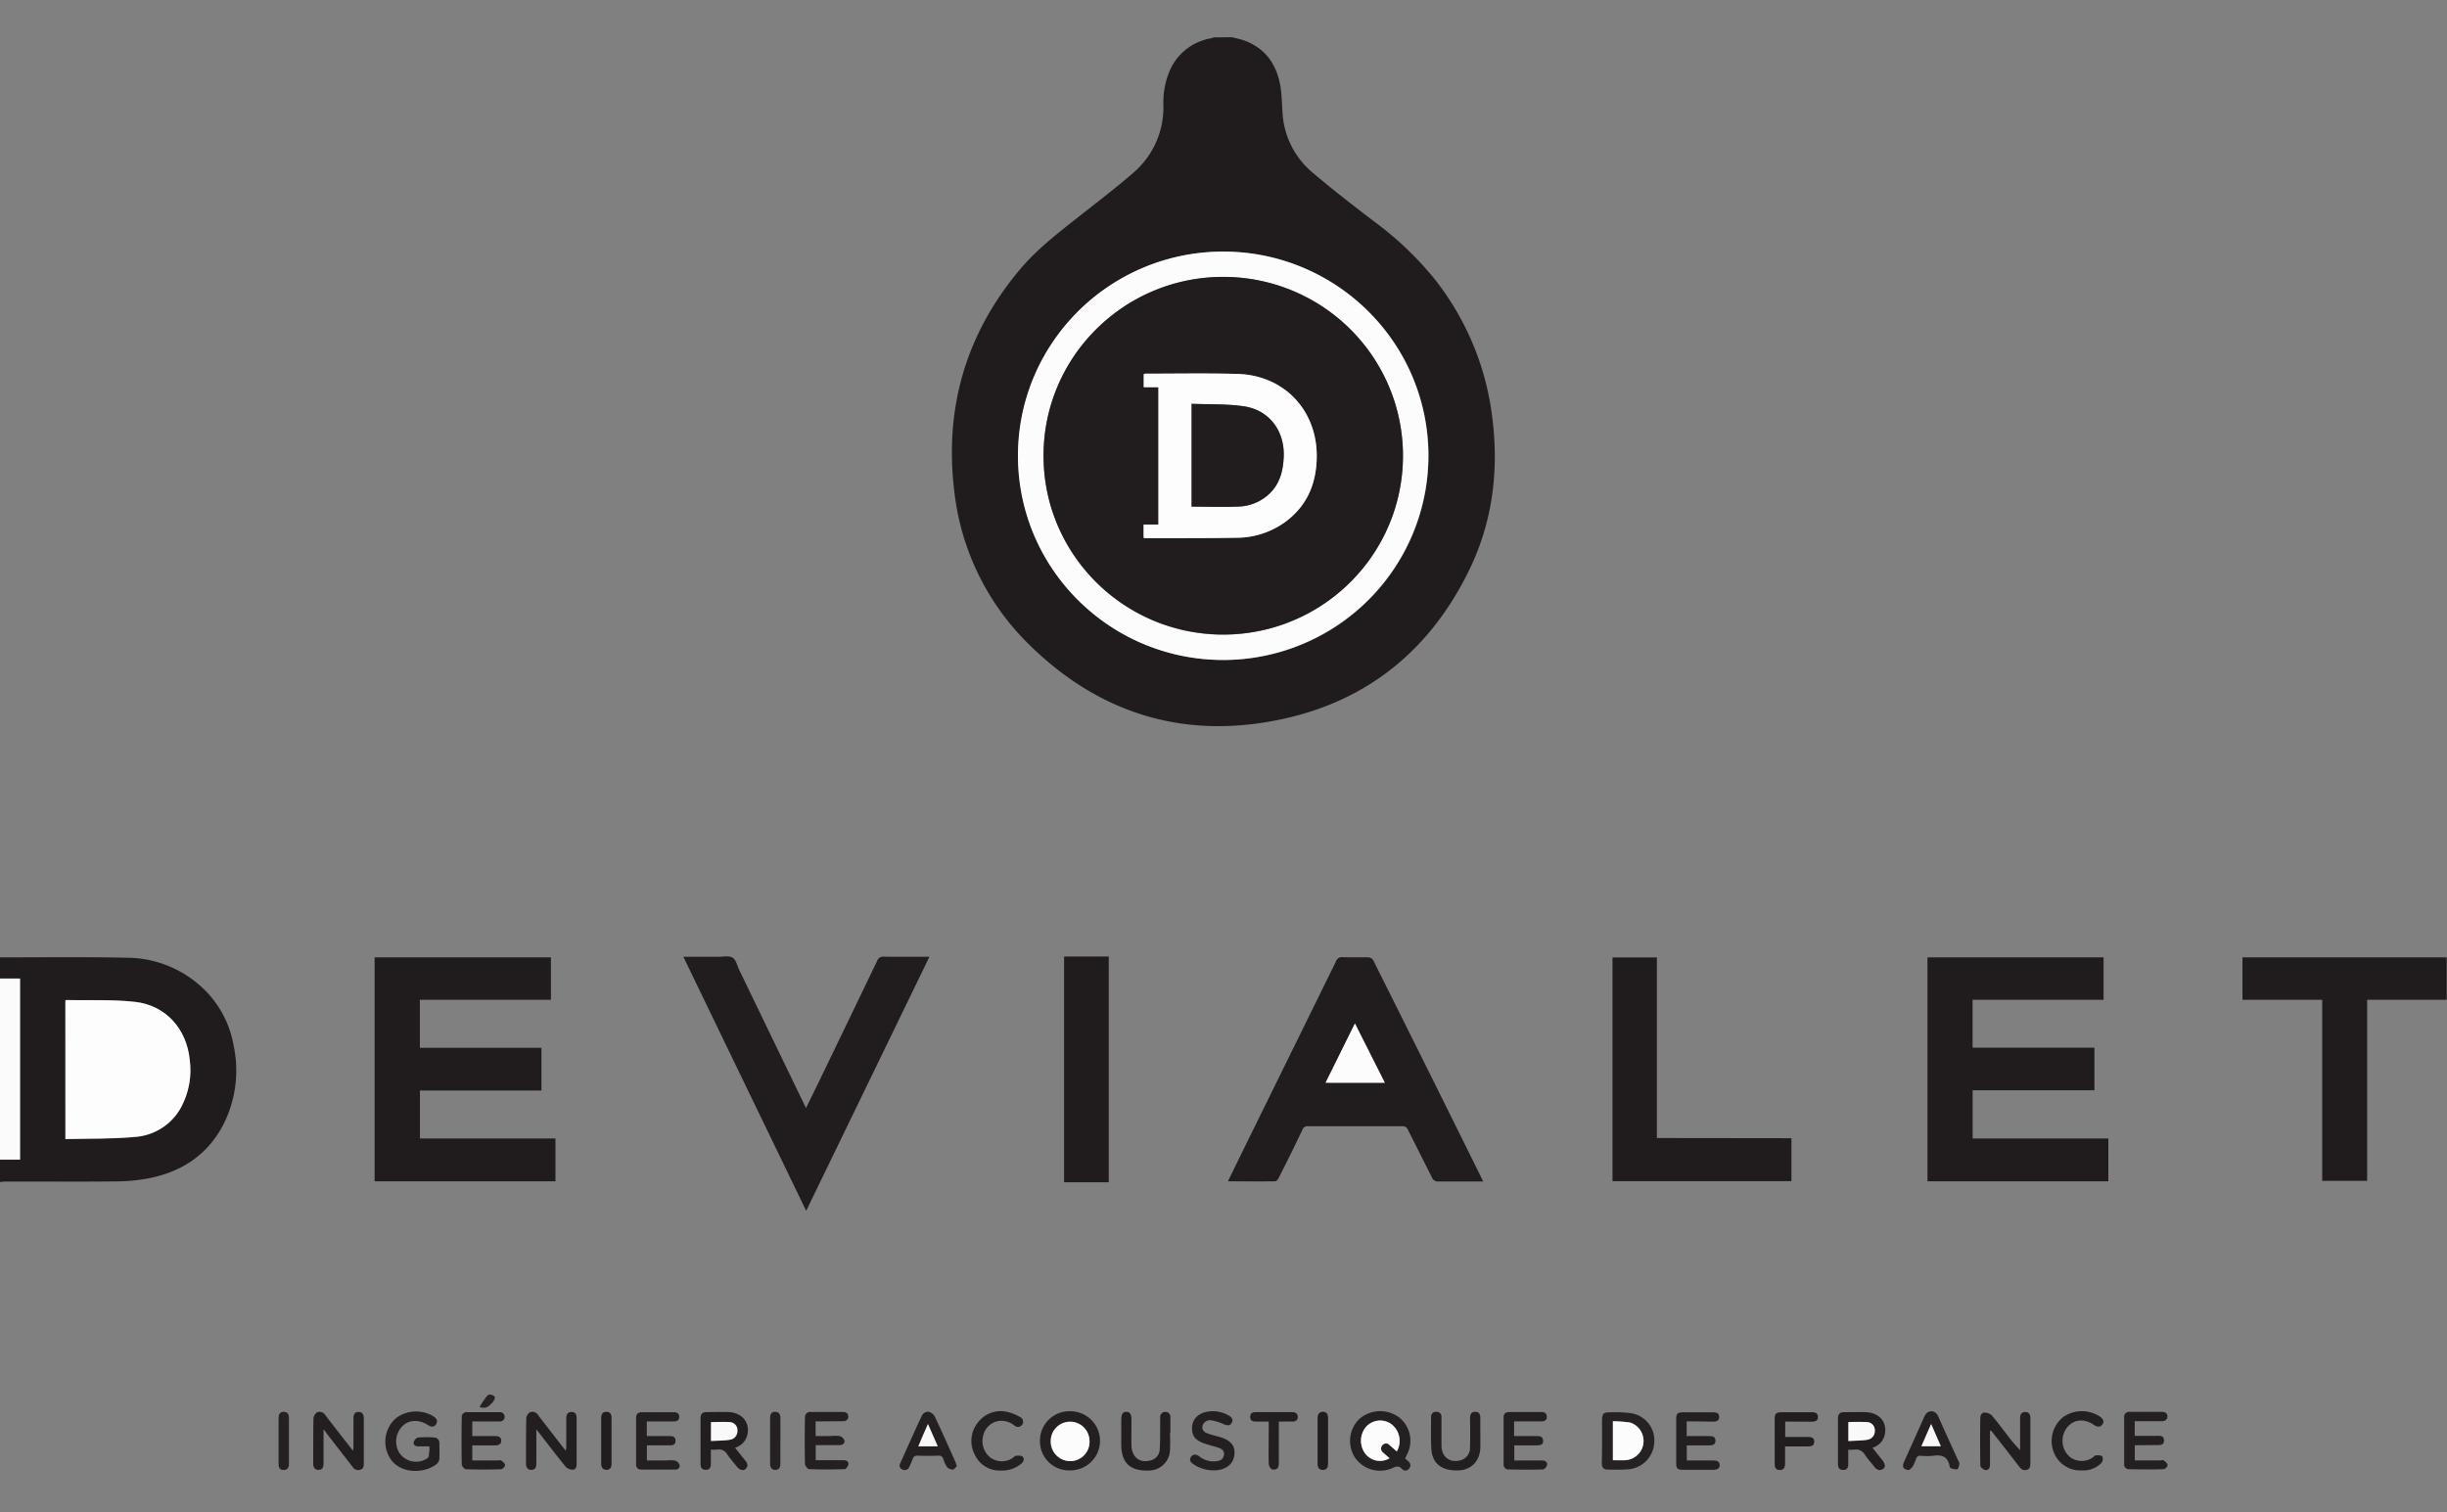 <svg xmlns="http://www.w3.org/2000/svg" viewBox="0 0 55 34"><rect x="0" y="0" width="55" height="34" fill="#808080" stroke="none"/><g fill="none" fill-rule="nonzero"><path fill="#201C1D" d="M27.695.837c.087.023.174.04.261.07.487.174.741.543.823 1.033.039.228.032.462.056.693.054.502.307.962.704 1.277.435.37.89.72 1.345 1.068.52.382.989.83 1.392 1.334.668.86 1.1 1.88 1.25 2.958.174 1.232.042 2.425-.506 3.55-.87 1.781-2.271 2.935-4.217 3.349-2.16.46-4.06-.11-5.638-1.646a5.706 5.706 0 0 1-1.716-3.48c-.224-1.858.253-3.521 1.46-4.967.387-.466.864-.831 1.335-1.203.41-.323.825-.638 1.219-.98.453-.383.706-.951.685-1.542-.006-.24.034-.478.12-.702.153-.415.519-.716.957-.789a.306.306 0 0 0 .053-.02l.417-.003zm-.196 14a4.612 4.612 0 0 0 4.272-2.866 4.575 4.575 0 0 0-1.06-5.017 4.629 4.629 0 0 0-5.069-.91 4.589 4.589 0 0 0-2.755 4.33c.07 2.485 2.115 4.463 4.612 4.462z"/><path fill="#201B1C" d="M0 21.522c.947 0 1.894-.012 2.84.008.645 0 1.264.249 1.729.693.358.343.597.791.682 1.28.124.58.053 1.185-.203 1.721-.343.704-.926 1.106-1.684 1.26a4.047 4.047 0 0 1-.766.074c-.828.01-1.654 0-2.485.004-.038 0-.076.006-.113.01v-.5h.45v-4.07H0v-.48zm1.47 4.087c.522-.013 1.044 0 1.566-.048a1.281 1.281 0 0 0 1.033-.667c.177-.328.245-.704.194-1.073-.068-.687-.536-1.219-1.225-1.3-.513-.057-1.034-.031-1.55-.042-.006 0-.012.007-.02.012l.002 3.118zM54.993 22.475h-1.788v4.07h-1.01v-4.07h-1.792v-.953h4.59z"/><path fill="#FBFBFB" d="M0 21.997h.45v4.07H0z"/><path fill="#201B1C" d="M47.075 23.552v.958h-2.737v1.083h3.05v.962h-4.065v-5.033h3.958v.953h-2.944v1.076zM12.383 21.522v.953H9.437v1.08h2.733v.96H9.439v1.078h3.046v.963H8.42v-5.034z"/><path fill="#211C1D" d="M33.336 26.56h-1.044a.15.15 0 0 1-.101-.078l-.546-1.085a.122.122 0 0 0-.125-.08H29.4a.118.118 0 0 0-.125.078c-.174.365-.352.727-.536 1.088-.015.031-.053.073-.08.073-.349.005-.697 0-1.059 0 .1-.205.192-.397.286-.587l2.144-4.36c.02-.062.083-.1.148-.091.195.006.39 0 .585.004.04.005.077.027.1.06a1072.82 1072.82 0 0 1 2.419 4.865l.054.112zm-3.541-2.22h1.331l-.672-1.332-.66 1.333zM20.89 21.508l-2.77 5.711c-.921-1.905-1.838-3.8-2.76-5.71h.782c.11 0 .243-.03.324.02.081.05.104.181.15.277l1.5 3.104.275-.562c.442-.914.883-1.83 1.323-2.744a.144.144 0 0 1 .156-.098c.336.006.669.002 1.02.002z"/><path fill="#201B1C" d="M40.265 25.587v.966h-4.022v-5.03h.998v4.06zM24.921 26.577h-1.004v-5.074h1.004z"/><path fill="#252021" d="M31.58 32.787c.03.025.056.046.08.07a.107.107 0 0 1 .01.158.098.098 0 0 1-.156.009c-.07-.078-.13-.062-.214-.023a.685.685 0 0 1-.842-.23.69.69 0 0 1 .087-.865.714.714 0 0 1 .902-.043.67.67 0 0 1 .174.841c-.01.027-.025.053-.04.083zm-.185-.159a.474.474 0 0 0-.123-.611.428.428 0 0 0-.56.053.485.485 0 0 0-.026.61.416.416 0 0 0 .547.103c-.051-.044-.101-.086-.148-.129a.109.109 0 0 1-.01-.165.103.103 0 0 1 .157 0c.053.04.104.087.163.14z"/><path fill="#231E1F" d="M12.055 32.133v.767c0 .08-.021.141-.11.143-.09.002-.122-.062-.122-.145 0-.333 0-.666.005-.997a.196.196 0 0 1 .077-.15.15.15 0 0 1 .19.061c.19.249.382.494.573.74.012.016.026.03.05.059.005-.04.01-.065.01-.087v-.633c0-.082.023-.15.118-.149.095.001.114.063.114.142v1.019c0 .061-.01.131-.081.135a.22.22 0 0 1-.16-.06c-.2-.244-.391-.496-.584-.745l-.08-.1zM7.272 32.134v.764c0 .08-.02.142-.109.145-.09.003-.123-.06-.123-.145 0-.331 0-.664.005-.997a.197.197 0 0 1 .075-.148.148.148 0 0 1 .192.058c.184.243.373.483.56.723l.063.078c.004-.04.01-.065.01-.087v-.634c0-.087.022-.15.116-.15s.116.069.116.151v.998c0 .064 0 .128-.08.15a.148.148 0 0 1-.174-.067l-.58-.748a.46.46 0 0 0-.071-.09zM44.728 32.165V32.944c-.005.071-.05.117-.115.1-.041-.01-.101-.064-.102-.1a30.364 30.364 0 0 1 0-1.091c0-.035.045-.097.07-.097a.256.256 0 0 1 .174.05c.118.13.22.275.33.414.098.133.205.26.32.38v-.73c0-.078.038-.13.118-.128.08.003.112.054.112.133v1.008c0 .067 0 .135-.08.16-.082.023-.131-.019-.175-.078-.164-.215-.33-.428-.497-.64l-.127-.162-.028.002z"/><path fill="#241F20" d="M24.049 33.055a.654.654 0 0 1-.674-.663.661.661 0 0 1 .688-.667.669.669 0 0 1 .575.338.662.662 0 0 1-.007.666.67.67 0 0 1-.582.326zm.435-.665a.434.434 0 0 0-.87.03.434.434 0 0 0 .435.426.436.436 0 0 0 .44-.456h-.005z"/><path fill="#262122" d="M36.008 32.392v-.433c0-.187.022-.213.206-.21.149-.005.298.002.446.02.32.05.547.336.522.656a.635.635 0 0 1-.609.607c-.142.01-.284.006-.427.005-.103 0-.141-.042-.143-.148.005-.166.005-.332.005-.497zm.242.433c.103 0 .196.005.29 0a.433.433 0 0 0 .096-.845 2.91 2.91 0 0 0-.386-.03v.875z"/><path fill="#221D1E" d="M16.52 32.545l.22.275c.05.063.095.129.02.2-.056.052-.137.027-.203-.056-.065-.083-.148-.173-.211-.27a.21.21 0 0 0-.225-.107.97.97 0 0 1-.143 0v.314c0 .081-.022.14-.112.141-.09.001-.12-.052-.12-.135V31.88c0-.087.041-.136.132-.136.167 0 .334-.005.5 0 .313.014.493.25.414.533a.398.398 0 0 1-.271.268zm-.539-.152c.147-.007.285-.006.42-.025.104-.01.18-.1.175-.203a.177.177 0 0 0-.167-.192c-.14-.014-.281 0-.425 0l-.003.42zM42.086 32.546c.075.094.15.186.221.278.073.092.075.163.013.2-.08.047-.142.016-.195-.055-.067-.086-.145-.173-.205-.26a.23.23 0 0 0-.249-.12.874.874 0 0 1-.129 0v.32c0 .086-.027.137-.116.136-.089-.002-.115-.058-.115-.14v-1.017c0-.094.04-.142.137-.142.163 0 .327-.005.49 0 .315.012.494.24.42.527a.398.398 0 0 1-.272.273zm-.541-.152c.149-.008.287-.007.424-.026a.193.193 0 0 0 .169-.195.18.18 0 0 0-.17-.2 4.062 4.062 0 0 0-.423 0v.421z"/><path fill="#241F20" d="M9.65 32.515h-.246c-.064 0-.12-.03-.105-.096a.155.155 0 0 1 .1-.104c.118-.009.237-.009.355 0a.119.119 0 0 1 .122.129c0 .114.005.228 0 .346a.182.182 0 0 1-.056.117c-.261.21-.756.238-1.012-.068a.7.7 0 0 1 .106-.969.755.755 0 0 1 .824-.033c.069.045.113.1.063.18-.05.079-.12.059-.19.014-.2-.126-.42-.115-.566.028a.494.494 0 0 0-.074.594.453.453 0 0 0 .64.125c.036-.023.03-.11.04-.166a.594.594 0 0 0-.002-.097zM14.538 31.953v.33h.482c.08 0 .165 0 .163.107-.001.107-.087.102-.158.101h-.485v.34h.44a.787.787 0 0 1 .196.004.16.16 0 0 1 .098.096c.014.062-.03.106-.099.106h-.761a.108.108 0 0 1-.117-.119V31.87c0-.086.05-.123.134-.123h.71c.072 0 .126.023.126.104 0 .08-.054.103-.125.103h-.604zM18.332 31.953v.33h.331a.867.867 0 0 1 .208 0c.049.013.09.049.108.096.015.066-.038.106-.108.107h-.537v.34h.629c.064 0 .116.032.105.097-.007.04-.054.104-.087.104-.261.008-.528.01-.792 0-.036 0-.096-.078-.096-.12a25.86 25.86 0 0 1 0-1.04.116.116 0 0 1 .133-.126h.72c.068 0 .118.03.12.1.003.07-.048.109-.122.108l-.612.004zM34.032 31.953v.33h.472c.08 0 .174-.01.18.102.008.11-.092.108-.173.107h-.475v.34h.637c.055 0 .114.041.099.104-.009.039-.06.096-.093.097-.261.008-.515.007-.773 0a.106.106 0 0 1-.11-.114v-1.06c0-.078.049-.117.13-.116h.72c.075 0 .124.036.121.11-.002.074-.05.1-.121.1h-.614zM47.983 32.49v.34h.563c.032 0 .072-.012.087 0 .038.027.082.068.087.106a.125.125 0 0 1-.087.092c-.26.008-.522.006-.783 0a.105.105 0 0 1-.106-.117v-1.048a.111.111 0 0 1 .123-.124h.73c.072 0 .118.035.119.103 0 .067-.05.107-.125.106h-.61v.33h.471c.087 0 .188-.014.187.104 0 .119-.106.103-.19.103l-.466.005z"/><path fill="#231E1F" d="M10.615 31.953v.33h.502c.079 0 .147.013.148.104 0 .091-.07.106-.147.105h-.503v.34h.558c.032 0 .072-.012.092 0 .037.026.087.066.087.105a.127.127 0 0 1-.087.092c-.262.008-.529.009-.792 0-.034 0-.093-.07-.094-.11a28.606 28.606 0 0 1 0-1.058.106.106 0 0 1 .119-.115h.741a.104.104 0 1 1 0 .208h-.624z"/><path fill="#241F20" d="M37.91 31.953v.33h.501c.078 0 .147.01.146.105 0 .095-.07.104-.147.104h-.497v.34h.59c.079 0 .148.014.15.104 0 .089-.07.105-.148.105h-.678c-.125 0-.152-.028-.152-.154v-.986c0-.122.029-.151.144-.152h.69c.076 0 .134.022.132.107-.002.086-.064.104-.138.103-.194-.006-.39-.006-.594-.006z"/><path fill="#221D1E" d="M26.296 32.21c.008.139.008.277 0 .415a.477.477 0 0 1-.48.433c-.414.014-.614-.173-.614-.588v-.53c0-.148.031-.204.117-.201.086.002.112.055.112.196 0 .187-.004.374 0 .562.01.26.181.397.418.336a.266.266 0 0 0 .218-.26c.011-.179.008-.359.01-.539v-.173a.11.11 0 0 1 .115-.12.108.108 0 0 1 .114.12v.353l-.01-.003z"/><path fill="#241F20" d="M21.506 32.96c-.027.025-.056.073-.087.075a.174.174 0 0 1-.13-.052.691.691 0 0 1-.088-.186.095.095 0 0 0-.107-.073 7.085 7.085 0 0 1-.47 0 .097.097 0 0 0-.109.07c-.022.062-.05.122-.077.181a.109.109 0 0 1-.157.058.095.095 0 0 1-.046-.139c.163-.363.323-.727.493-1.085a.166.166 0 0 1 .14-.074c.062.015.113.055.143.11.16.336.31.677.463 1.018.01.024.017.052.032.097zm-.649-.947l-.215.5h.435l-.22-.5zM42.903 33.048c-.098-.011-.14-.048-.127-.126a.421.421 0 0 1 .033-.087c.146-.324.292-.648.436-.972.033-.072.07-.135.163-.136.094 0 .132.06.165.133.142.321.289.64.435.961.012.029.036.06.032.087-.006.043-.02.107-.049.12-.028.012-.094-.008-.14-.02-.015-.005-.028-.033-.031-.052-.04-.21-.174-.26-.367-.23-.094.009-.188.009-.281 0a.092.092 0 0 0-.106.071 1.01 1.01 0 0 1-.08.18.34.34 0 0 1-.083.071zm.505-1.04l-.217.5h.435c-.074-.16-.142-.322-.221-.496l.003-.003zM27.282 33.053a.786.786 0 0 1-.443-.128c-.068-.043-.121-.097-.07-.173.053-.076.122-.059.19-.01.102.08.23.12.36.109.087-.009.174-.032.191-.14.018-.107-.06-.146-.142-.173-.096-.03-.194-.052-.29-.087-.217-.071-.296-.179-.284-.375.012-.174.133-.301.338-.34a.712.712 0 0 1 .49.088c.067.038.102.092.062.162-.039.07-.101.062-.174.032a1.113 1.113 0 0 0-.273-.087.175.175 0 0 0-.21.127c-.017.114.066.151.15.179.085.027.181.047.27.077.226.073.318.196.298.389-.021.192-.162.322-.383.346-.025.006-.053.004-.08.004z"/><path fill="#231E1F" d="M33.273 32.22v.331c-.015.307-.214.5-.51.504-.363.006-.571-.157-.591-.483-.015-.238-.007-.478-.006-.717a.107.107 0 0 1 .119-.117.107.107 0 0 1 .114.12v.644c.005.253.188.39.426.326a.288.288 0 0 0 .216-.295 13.22 13.22 0 0 0 0-.644c0-.086.023-.15.115-.151.092-.002.119.065.116.149v.332h.001z"/><path fill="#241F20" d="M46.79 33.055a.637.637 0 0 1-.641-.445.686.686 0 0 1 .234-.761.734.734 0 0 1 .821 0c.066.047.099.107.05.173-.049.066-.12.06-.19.01-.225-.156-.472-.124-.617.077a.482.482 0 0 0 .087.652c.148.106.347.109.498.007.026-.016.05-.05.076-.052.05 0 .12-.005.143.025a.143.143 0 0 1-.013.14.57.57 0 0 1-.449.174zM22.506 33.057a.61.61 0 0 1-.592-.347.66.66 0 0 1 .06-.724.641.641 0 0 1 .666-.246c.104.025.203.065.295.12a.115.115 0 0 1-.01.208.116.116 0 0 1-.122-.02.464.464 0 0 0-.348-.105.424.424 0 0 0-.357.334.472.472 0 0 0 .174.498c.152.102.351.1.5-.007.02-.014.038-.041.058-.042.05 0 .114-.011.147.015.053.041.038.104-.011.153a.651.651 0 0 1-.46.163z"/><path fill="#211C1D" d="M40.125 31.957v.346h.51c.078 0 .144.015.143.108 0 .092-.07.106-.147.105h-.509v.387c0 .086-.029.145-.123.143-.095-.003-.11-.065-.11-.144v-1.007c0-.113.035-.147.15-.148h.687c.077 0 .135.023.135.107 0 .084-.06.106-.136.106l-.6-.003z"/><path fill="#231E1F" d="M28.743 31.957v.946c.003.04-.01.08-.036.11a.135.135 0 0 1-.12.018.173.173 0 0 1-.07-.123c-.006-.27 0-.54 0-.81v-.141h-.29c-.073 0-.127-.023-.127-.102-.001-.08.047-.111.121-.11h.825c.074 0 .123.034.123.108s-.05.107-.126.104c-.098-.002-.191 0-.3 0z"/><path fill="#252021" d="M17.54 32.393v.508c0 .081-.024.14-.111.143-.087.002-.12-.06-.12-.145v-1.018c0-.08.023-.141.11-.143.089-.002.124.06.122.145-.001.17 0 .34 0 .51zM6.262 32.392v-.52c0-.078.028-.13.11-.134.08-.004.122.05.122.133v1.04c0 .08-.034.137-.122.135-.088-.003-.11-.056-.11-.134v-.52z"/><path fill="#211C1D" d="M13.513 32.399v-.52c0-.087.028-.14.114-.141.086-.002.119.053.118.137v1.027c0 .08-.025.14-.113.14-.09 0-.12-.061-.119-.146.002-.166 0-.331 0-.497zM29.85 32.385v.52c0 .08-.026.138-.115.139-.089 0-.12-.056-.12-.137v-1.028c0-.081.032-.14.117-.141.085-.002.119.056.118.138v.509z"/><path fill="#262122" d="M10.778 31.628c.05-.086.105-.167.166-.245.053-.06.127-.032.174.014.014.013-.008.086-.035.115-.074.074-.139.18-.305.116z"/><path fill="#FCFCFC" d="M27.5 14.836c-2.53.004-4.59-2.02-4.62-4.536-.03-2.516 1.981-4.587 4.51-4.643 2.527-.056 4.63 1.924 4.712 4.439a4.584 4.584 0 0 1-1.295 3.338 4.63 4.63 0 0 1-3.308 1.402zm4.034-4.59c0-2.213-1.797-4.009-4.02-4.02-2.223-.01-4.037 1.769-4.059 3.981-.022 2.212 1.756 4.027 3.979 4.06a4.055 4.055 0 0 0 2.895-1.158 4.016 4.016 0 0 0 1.205-2.865v.002z"/><path fill="#FDFDFD" d="M1.47 25.606v-3.112c.008-.005.014-.012.019-.012.517.01 1.038-.016 1.55.042.69.078 1.157.607 1.225 1.3.05.368-.018.742-.195 1.07-.209.383-.6.633-1.037.663-.515.046-1.037.036-1.562.049z"/><path fill="#FCFCFC" d="M29.795 24.34l.659-1.332.672 1.333zM31.395 32.628c-.06-.052-.111-.099-.163-.143a.103.103 0 0 0-.158 0 .109.109 0 0 0 .01.166c.048.044.098.086.149.129a.416.416 0 0 1-.547-.103.485.485 0 0 1 .025-.61.428.428 0 0 1 .56-.054c.191.145.244.408.124.615zM24.488 32.39a.432.432 0 0 1-.435.456.442.442 0 0 1-.435-.454c0-.24.195-.433.435-.433s.435.194.435.433v-.002zM36.253 32.826v-.876c.129.001.257.01.385.029a.433.433 0 0 1-.096.845c-.093.007-.186.002-.289.002z"/><path fill="#F9F9F9" d="M15.981 32.393v-.424c.144 0 .286-.01.425 0a.179.179 0 0 1 .167.192.194.194 0 0 1-.174.204c-.133.022-.271.02-.418.028zM41.545 32.394v-.425c.141-.007.283-.007.424 0a.181.181 0 0 1 .169.201.193.193 0 0 1-.17.195c-.136.022-.274.02-.423.03z"/><path fill="#F8F8F8" d="M20.857 32.013l.219.5h-.435c.072-.165.137-.326.216-.5zM43.405 32.012l.216.5h-.435l.219-.5z"/><path fill="#211C1D" d="M31.534 10.244c0 2.22-1.808 4.02-4.039 4.02-2.23 0-4.04-1.799-4.04-4.019s1.807-4.02 4.038-4.021c1.072 0 2.1.423 2.857 1.177a4.012 4.012 0 0 1 1.184 2.843zm-5.83 1.846a.234.234 0 0 0 .038.008c.682 0 1.364 0 2.046-.01.385.002.762-.117 1.077-.338.516-.368.73-.886.73-1.504 0-1.033-.74-1.81-1.78-1.84-.687-.019-1.377-.006-2.065-.006a.202.202 0 0 0-.044.01v.294h.331v3.086h-.333v.3z"/><path fill="#FDFDFD" d="M25.704 12.09v-.297h.333V8.704h-.33V8.41a.202.202 0 0 1 .043-.01c.688 0 1.378-.013 2.066.006 1.039.03 1.78.807 1.78 1.84 0 .618-.215 1.136-.731 1.504-.315.221-.692.34-1.077.339-.682.012-1.364.008-2.046.01a.234.234 0 0 1-.038-.01zm1.079-.701c.348 0 .696.012 1.035 0a1.05 1.05 0 0 0 .774-.352c.19-.217.248-.479.261-.758.028-.581-.317-1.059-.893-1.144-.385-.057-.783-.04-1.177-.057v2.311z"/><path fill="#211C1D" d="M26.783 11.389V9.077c.397.016.792 0 1.177.057.576.086.921.562.893 1.143-.013.28-.071.541-.26.758a1.05 1.05 0 0 1-.775.352c-.344.017-.687.002-1.035.002z"/></g></svg>